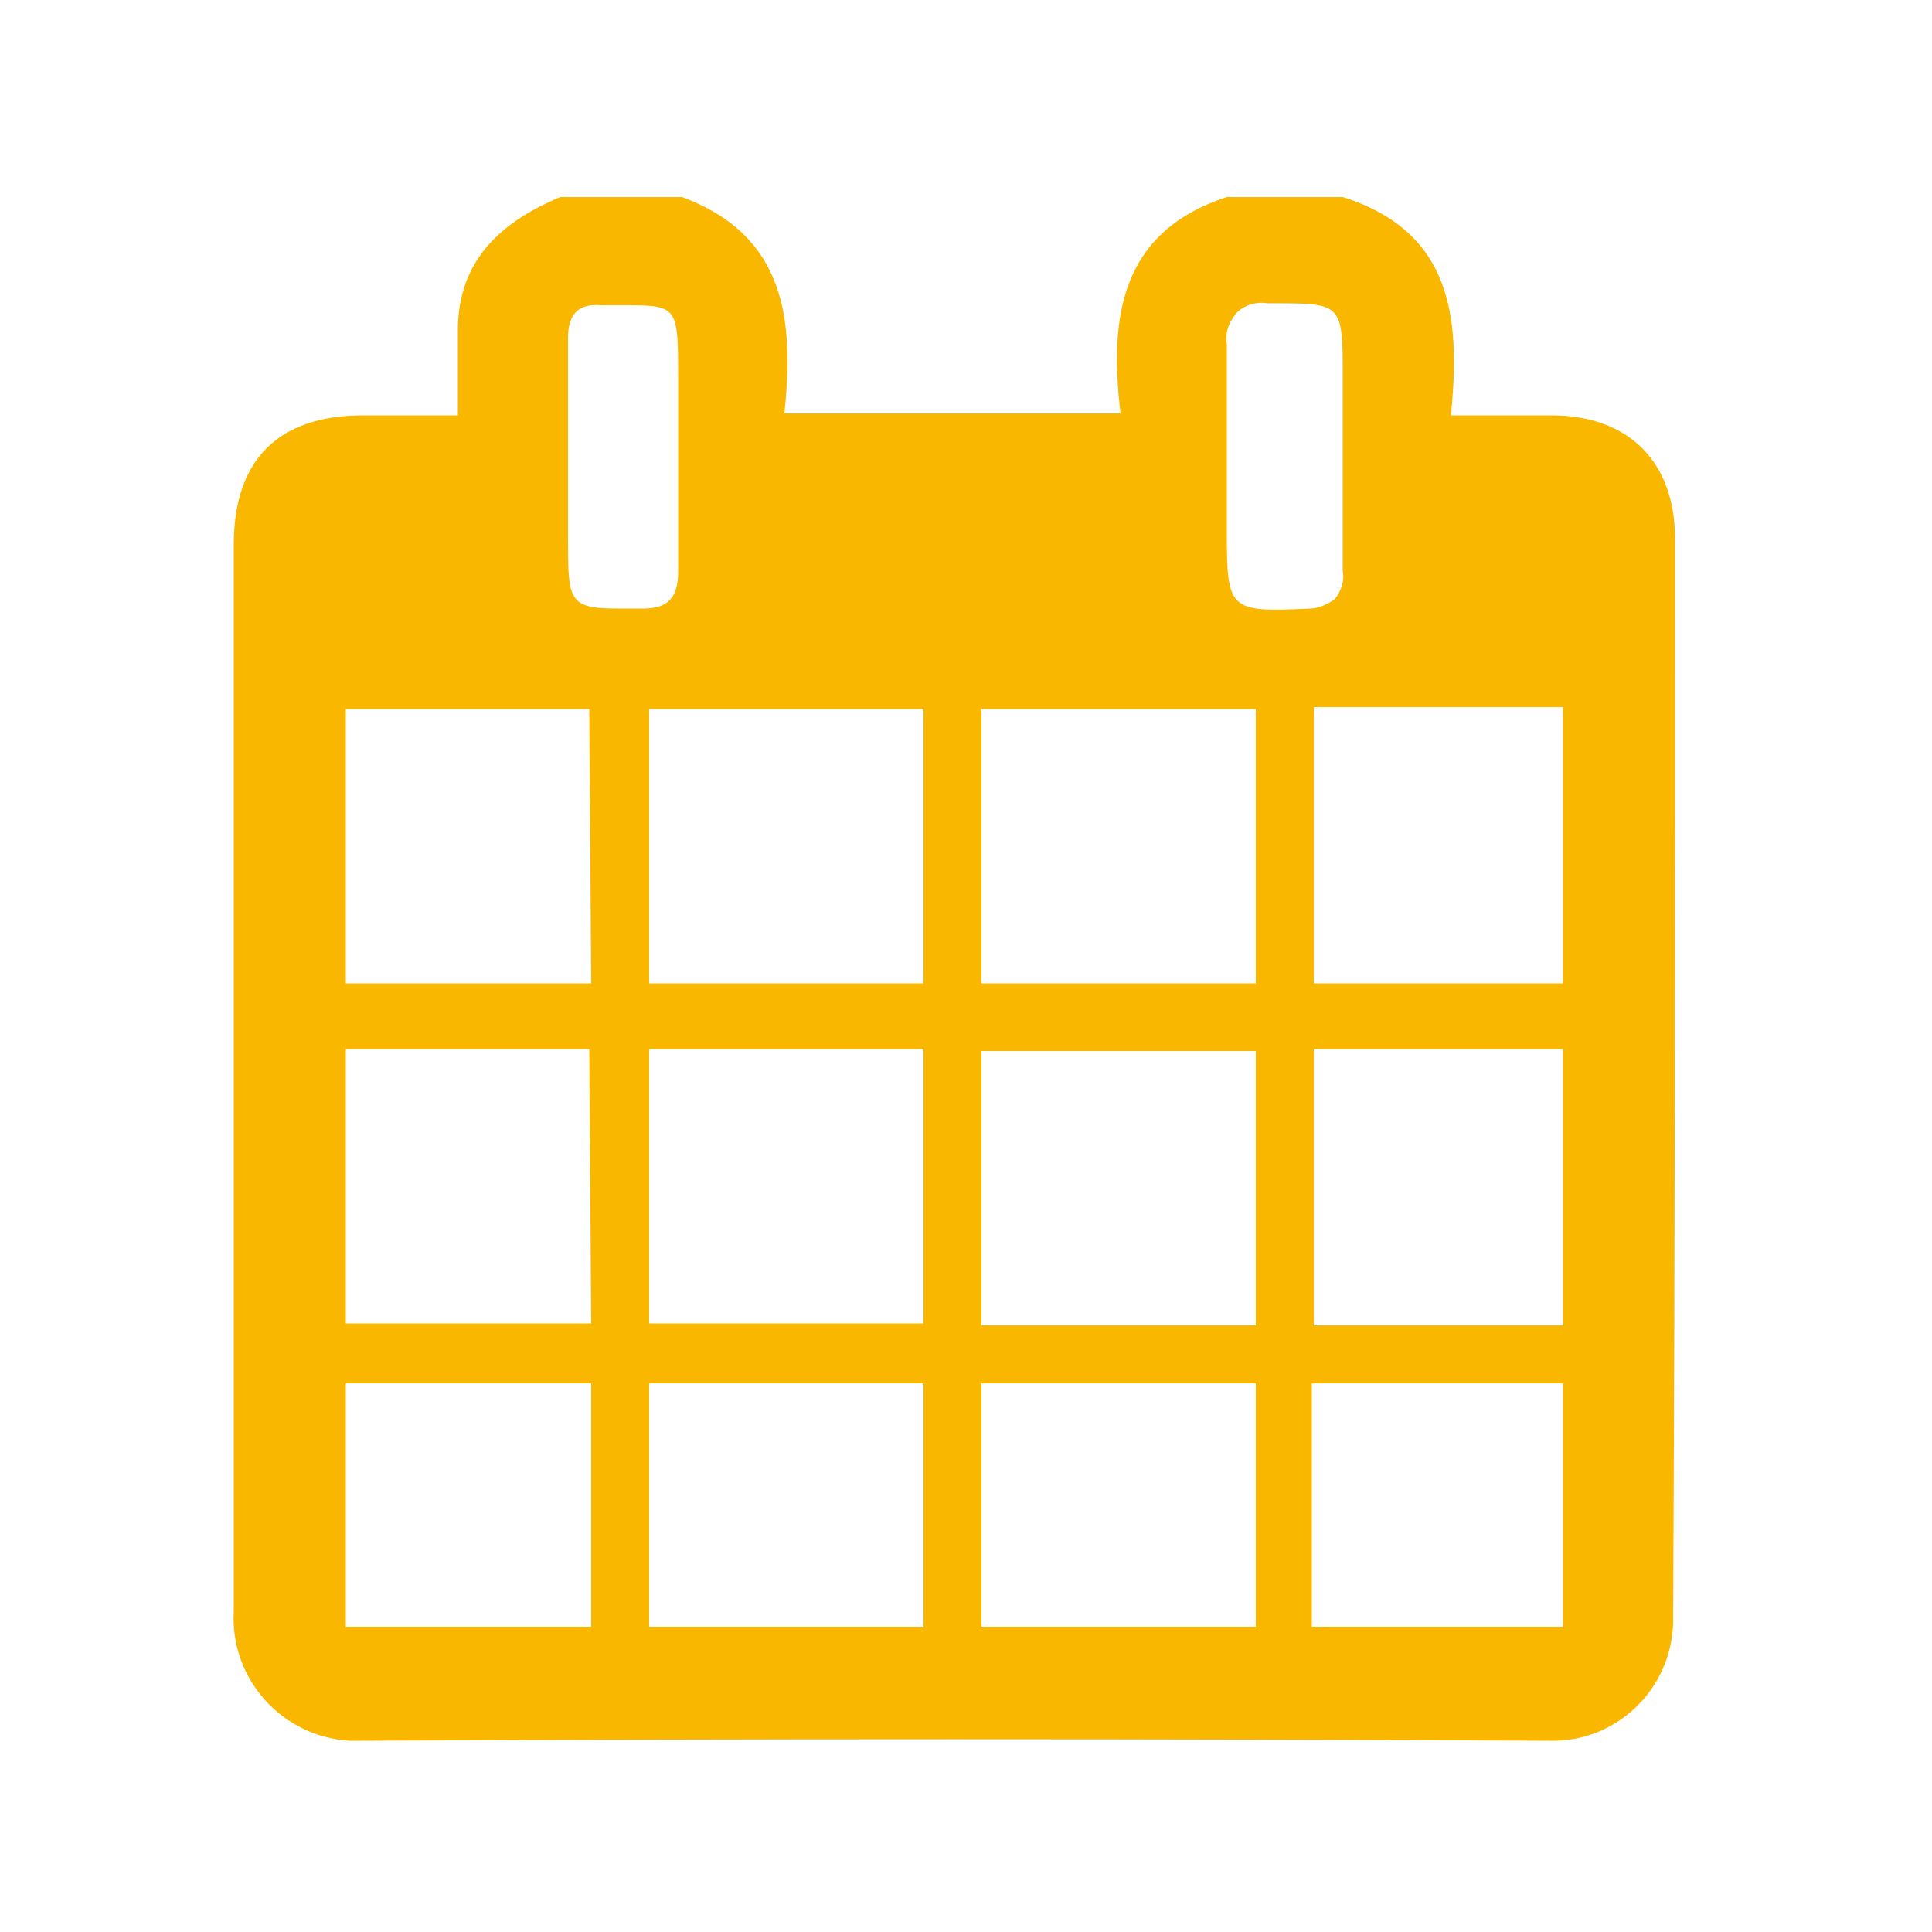 <?xml version="1.0" encoding="utf-8"?>
<!-- Generator: Adobe Illustrator 21.1.0, SVG Export Plug-In . SVG Version: 6.00 Build 0)  -->
<svg version="1.1" id="Layer_1" xmlns="http://www.w3.org/2000/svg" xmlns:xlink="http://www.w3.org/1999/xlink" x="0px" y="0px"
	 viewBox="0 0 100 100" style="enable-background:new 0 0 100 100;" xml:space="preserve">
<style type="text/css">
	.st0{fill:#FAB700;}
</style>
<title>commsy</title>
<path class="st0" d="M86.7,27.9c0-4-2.4-6.4-6.4-6.4c-1.7,0-3.3,0-5.2,0c0.5-5,0.1-9.5-5.6-11.3h-6c-5.5,1.8-6.1,6.2-5.5,11.2H40.6
	c0.5-4.8,0.1-9.2-5.3-11.2h-6.3c-3.1,1.3-5.3,3.3-5.3,6.9c0,1.4,0,2.8,0,4.4h-4.9c-4.4,0-6.7,2.3-6.7,6.7c0,18.4,0,36.8,0,55.2
	c-0.2,3.5,2.5,6.5,6,6.7c0.2,0,0.4,0,0.6,0c20.5-0.1,41-0.1,61.5,0c3.4,0.1,6.3-2.6,6.4-6.1c0-0.1,0-0.3,0-0.4
	C86.7,65,86.7,46.4,86.7,27.9z M30.6,84.2H17.9V71.6h12.7V84.2z M30.6,68.5H17.9V54.3h12.6L30.6,68.5z M30.6,50.9H17.9V36.7h12.6
	L30.6,50.9z M32,31.5c-2.6,0-2.6-0.4-2.6-3.7v-4.2c0-2,0-4.1,0-6.1c0-1.2,0.5-1.8,1.7-1.7h1.3c2.7,0,2.7,0.1,2.7,3.8
	c0,3.3,0,6.7,0,10c0,1.3-0.5,1.9-1.8,1.9L32,31.5z M47.8,84.2H33.6V71.6h14.2V84.2z M47.8,68.5H33.6V54.3h14.2V68.5z M47.8,50.9
	H33.6V36.7h14.2C47.8,41.4,47.8,46.1,47.8,50.9z M80.9,36.6v14.3H68V36.6H80.9L80.9,36.6z M80.9,54.3v14.3H68V54.3L80.9,54.3
	L80.9,54.3z M50.8,36.7H65v14.2H50.8V36.7z M50.8,54.4H65v14.2H50.8V54.4z M65,84.2H50.8V71.6H65V84.2z M63.5,27.5
	c0-3.2,0-6.4,0-9.7c-0.1-0.6,0.1-1.1,0.5-1.6c0.4-0.4,1-0.6,1.6-0.5c3.9,0,3.9-0.1,3.9,3.9v3.9c0,2,0,4,0,6.1c0.1,0.5-0.1,1-0.4,1.4
	c-0.4,0.3-0.9,0.5-1.3,0.5C63.6,31.7,63.5,31.6,63.5,27.5z M80.9,84.2h-13V71.6h13V84.2z"/>
<path class="st0" d="M47.8,36.7v14.2C47.8,46.1,47.8,41.4,47.8,36.7L47.8,36.7L47.8,36.7z"/>
<path class="st0" d="M68,36.6L68,36.6v14.2l0,0V36.6z"/>
</svg>
